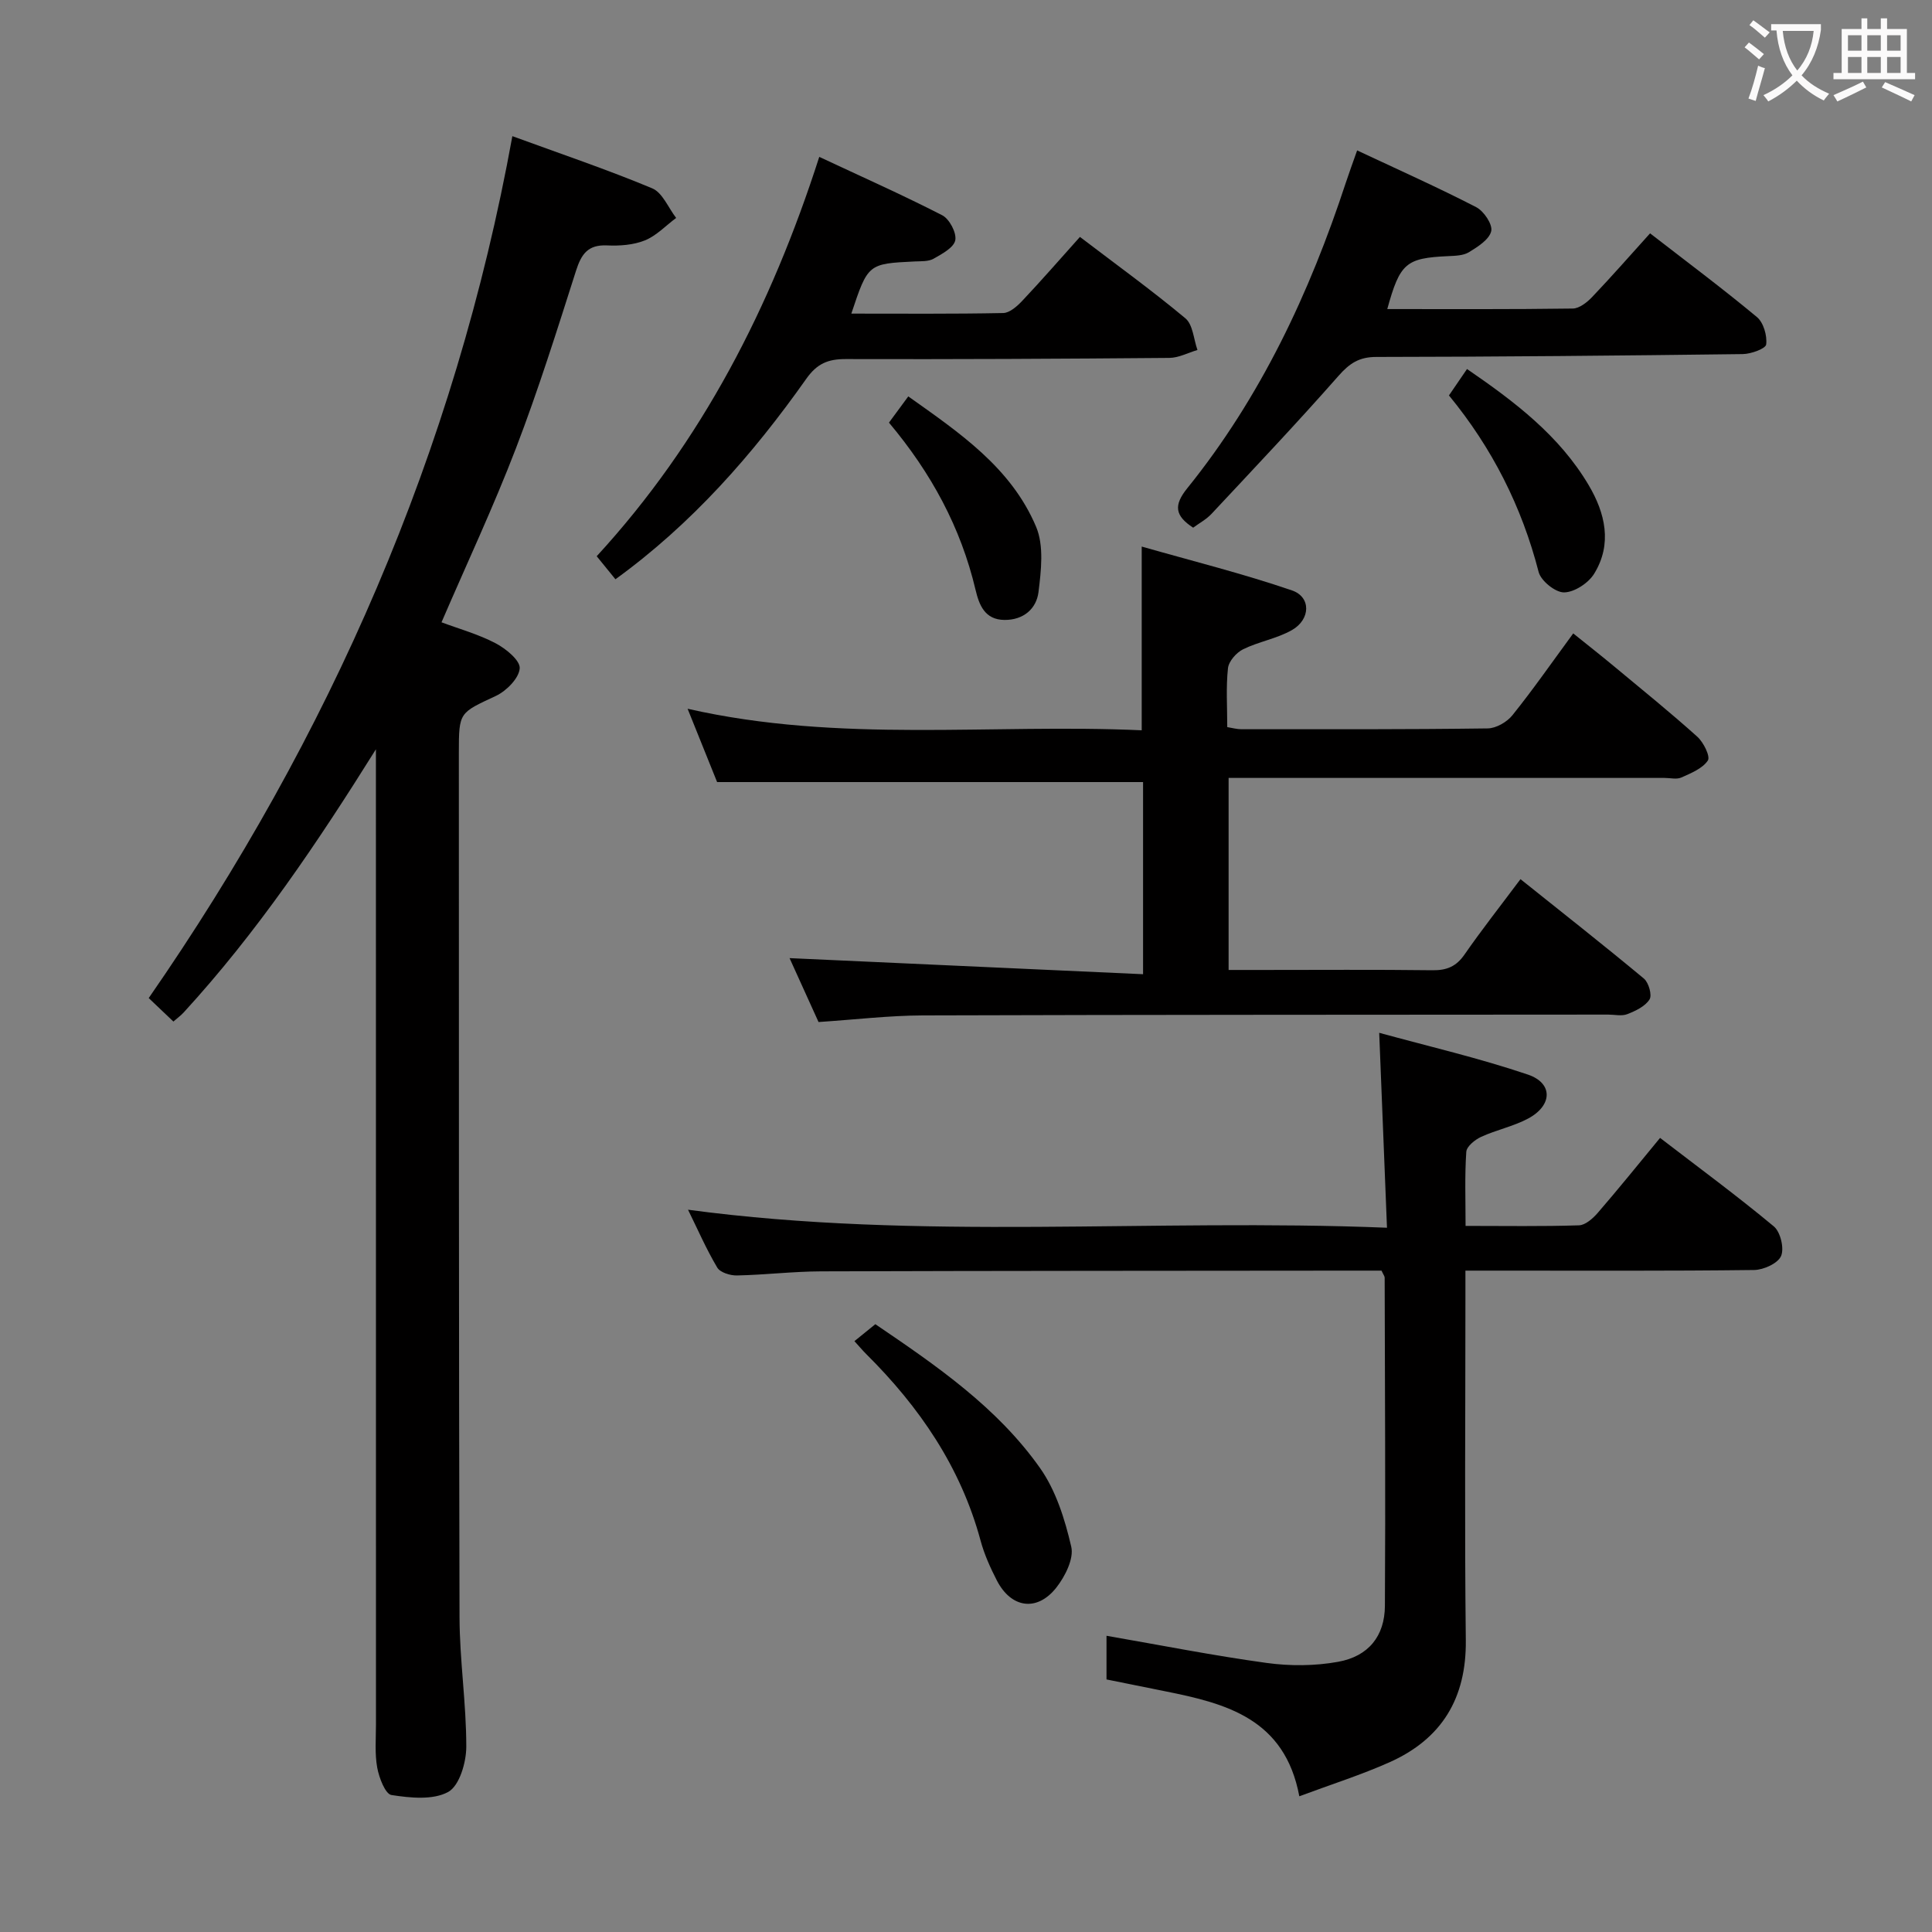 <svg enable-background="new 0 0 400 400" viewBox="0 0 400 400" xmlns="http://www.w3.org/2000/svg"><rect x="0" y="0" width="400" height="400" fill="#808080" stroke="none"/><g fill="#010000"><path d="m77.83 155.13c-12.08 19.32-24.58 37.9-39.83 54.52-.54.59-1.21 1.07-2.1 1.85-1.67-1.59-3.2-3.04-5.11-4.86 37.46-54.09 63.41-113.06 75.29-178.45 10.05 3.68 19.64 6.91 28.95 10.8 2.13.89 3.33 4.02 4.96 6.13-2.14 1.59-4.08 3.68-6.47 4.65-2.38.96-5.23 1.16-7.85 1.04-3.95-.18-5.31 1.8-6.41 5.24-3.93 12.32-7.81 24.69-12.44 36.76-4.62 12.05-10.12 23.76-15.41 36.03 3.57 1.34 7.59 2.45 11.2 4.34 2.12 1.11 5.12 3.56 4.99 5.2-.16 2.06-2.75 4.67-4.93 5.7-7.57 3.54-7.67 3.32-7.67 11.72.02 59.66-.02 119.33.14 178.99.02 8.96 1.41 17.92 1.4 26.87-.01 3.24-1.42 8.06-3.74 9.34-3.15 1.73-7.87 1.24-11.75.64-1.28-.2-2.57-3.58-2.95-5.67-.53-2.91-.26-5.98-.26-8.97-.01-65.5-.01-130.99-.01-196.49 0-1.8 0-3.59 0-5.38z"/><path d="m169.47 211.6c-2.09-4.6-4.2-9.27-6-13.23 24.16 1.1 48.51 2.21 73.19 3.33 0-14.21 0-26.99 0-39.78-29.12 0-58.29 0-88.19 0-1.68-4.16-3.71-9.2-6.11-15.18 31.57 7.18 62.82 3.04 94.02 4.46 0-12.58 0-24.62 0-38.04 10.43 2.98 20.92 5.59 31.11 9.08 3.98 1.36 3.86 5.99.01 8.2-3.11 1.78-6.88 2.39-10.12 3.98-1.4.69-2.98 2.48-3.14 3.92-.43 3.94-.15 7.95-.15 12.2 1.06.17 1.99.44 2.93.44 16.99 0 33.99.06 50.98-.17 1.76-.02 4.01-1.32 5.14-2.74 4.26-5.3 8.15-10.9 12.58-16.93 2.97 2.39 5.79 4.6 8.54 6.89 5.76 4.79 11.59 9.5 17.15 14.5 1.29 1.16 2.74 4.1 2.18 4.93-1.12 1.67-3.49 2.62-5.5 3.52-.97.43-2.3.08-3.47.08-28.15 0-56.31 0-84.46 0-1.81 0-3.62 0-5.79 0v39.76h6.71c11.83 0 23.66-.09 35.48.06 2.96.04 4.93-.77 6.65-3.25 3.5-5.05 7.31-9.89 11.59-15.61 8.64 6.91 17.19 13.63 25.55 20.58.99.83 1.73 3.43 1.17 4.32-.91 1.44-2.89 2.38-4.61 3.05-1.15.45-2.63.09-3.96.09-47.31.04-94.63.02-141.94.17-6.95.03-13.9.86-21.54 1.37z"/><path d="m286.03 263.07c-1.52 0-3.3 0-5.08 0-36.98.04-73.97.03-110.95.15-5.81.02-11.62.73-17.43.85-1.38.03-3.46-.61-4.07-1.63-2.26-3.8-4.04-7.89-6.05-11.98 48.11 6.46 96.01 1.76 144.71 3.73-.55-13.71-1.06-26.43-1.61-40.36 10.31 2.83 20.71 5.24 30.78 8.65 5.26 1.78 5.11 6.4.04 9.11-3.04 1.62-6.55 2.33-9.71 3.78-1.28.59-3 1.97-3.08 3.1-.34 4.93-.15 9.89-.15 15.34 8.24 0 15.87.13 23.48-.12 1.33-.04 2.88-1.42 3.88-2.57 4.24-4.9 8.31-9.95 12.91-15.53 7.95 6.11 15.94 11.99 23.55 18.32 1.38 1.15 2.19 4.55 1.5 6.14-.66 1.52-3.61 2.86-5.57 2.89-17.82.22-35.65.13-53.48.13-1.82 0-3.64 0-6.3 0v6.03c0 23.49-.19 46.98.08 70.47.14 12.06-4.99 20.46-15.8 25.29-5.85 2.61-11.99 4.55-18.67 7.04-3.01-16.07-15.14-19.21-27.73-21.73-4.04-.81-8.08-1.63-12.19-2.46 0-3.13 0-6.06 0-9.04 11.24 1.95 22.14 4.11 33.13 5.62 4.85.67 10.01.64 14.82-.23 6.28-1.13 9.65-5.32 9.69-11.58.14-22.65 0-45.31-.05-67.96 0-.29-.25-.58-.65-1.45z"/><path d="m127.42 119.93c-1.16-1.43-2.31-2.83-3.88-4.77 21.74-23.66 36.08-51.56 46.08-82.68 8.82 4.13 17.26 7.88 25.46 12.09 1.49.77 3 3.63 2.7 5.17-.31 1.54-2.76 2.84-4.5 3.83-1.07.6-2.58.5-3.89.56-9.67.47-9.69.48-13.13 10.8 10.63 0 21.04.09 31.45-.12 1.34-.03 2.88-1.41 3.94-2.53 3.99-4.23 7.81-8.62 11.94-13.23 7.42 5.66 14.83 11.01 21.84 16.86 1.56 1.31 1.7 4.32 2.49 6.55-1.94.57-3.89 1.63-5.83 1.64-22.32.19-44.64.3-66.97.24-3.65-.01-5.94.9-8.19 4.09-11.1 15.71-23.71 30.05-39.51 41.5z"/><path d="m287.22 63.99c12.9 0 25.66.07 38.41-.11 1.36-.02 2.95-1.28 4-2.38 4-4.2 7.83-8.57 12-13.19 7.55 5.85 15 11.41 22.13 17.34 1.36 1.14 2.13 3.84 1.91 5.66-.11.88-3.14 1.98-4.86 2-25.28.32-50.57.56-75.85.59-3.57 0-5.55 1.32-7.83 3.91-8.55 9.72-17.45 19.11-26.29 28.57-1.09 1.17-2.59 1.96-3.81 2.87-3.8-2.48-4.06-4.64-1.23-8.15 15.22-18.86 25.34-40.44 32.86-63.34.66-2 1.39-3.97 2.32-6.62 8.6 4.04 16.74 7.67 24.65 11.75 1.58.81 3.44 3.58 3.11 4.97-.41 1.74-2.78 3.23-4.6 4.35-1.17.72-2.86.75-4.32.82-8.73.4-9.97 1.42-12.6 10.96z"/><path d="m176.9 277.67c1.64-1.33 2.9-2.35 4.33-3.51 12.71 8.62 25.24 17.24 34.09 29.77 3.3 4.67 5.16 10.64 6.47 16.29.58 2.49-1.27 6.15-3.07 8.45-3.99 5.09-9.37 4.3-12.33-1.45-1.36-2.64-2.61-5.42-3.38-8.28-4.11-15.21-12.65-27.65-23.67-38.6-.7-.69-1.33-1.45-2.44-2.67z"/><path d="m299.99 81.87c1.3-1.9 2.4-3.51 3.74-5.47 9.89 6.78 19.11 13.78 25.18 24.03 3.44 5.81 4.94 12.19 1.14 18.36-1.19 1.93-4.08 3.83-6.22 3.86-1.79.03-4.79-2.38-5.27-4.22-3.49-13.55-9.64-25.7-18.57-36.56z"/><path d="m184.05 87.5c1.27-1.72 2.44-3.31 4-5.43 10.59 7.52 21.3 14.74 26.47 27.01 1.64 3.91 1.04 9.04.49 13.5-.43 3.45-3.1 5.81-7.06 5.77-4.12-.04-5.25-3.19-5.98-6.26-3.05-12.88-9.15-24.15-17.92-34.59z"/></g><path d="m362.1 8.8c1.1.8 2.1 1.6 3.1 2.4l-1 1.1c-1.3-1.1-2.3-2-3-2.5zm1.9 4.8c.5.2.9.4 1.4.5-.6 2.3-1.3 4.5-1.9 6.8l-1.5-.5c.8-2.1 1.4-4.3 2-6.8zm-1-9.4c1.3.9 2.4 1.8 3.4 2.5l-1 1.1c-1.4-1.2-2.4-2.1-3.2-2.6zm3.7 2.2v-1.4h10.3v1.2c-.5 3.6-1.8 6.8-4 9.4 1.5 1.6 3.4 2.8 5.7 3.8-.3.4-.7.8-1.1 1.4-2.3-1.1-4.1-2.5-5.6-4.1-1.6 1.6-3.6 3.1-5.9 4.3-.3-.5-.7-.9-1-1.3 2.4-1.1 4.4-2.5 6-4.1-1.9-2.5-3-5.6-3.3-9.3h-1.1zm8.8 0h-6.4c.3 3.3 1.3 6 3 8.2 2-2.3 3.1-5.1 3.4-8.2z" fill="#fbfafa"/><path d="m385.3 3.8h1.3v2.2h2.8v-2.2h1.3v2.2h4.1v9.1h1.7v1.3h-16.9v-1.3h1.7v-9.1h4.1v-2.2zm.4 13.1.7 1.2c-1.8.9-3.8 1.9-6 2.9-.2-.4-.5-.8-.8-1.3 2.3-1 4.3-1.9 6.1-2.8zm-3.1-6.4h2.8v-3.2h-2.8zm0 4.6h2.8v-3.3h-2.8zm4-4.6h2.8v-3.2h-2.8zm0 4.6h2.8v-3.3h-2.8zm3.7 1.9c2.1.9 4.1 1.8 6.1 2.7l-.7 1.3c-2.2-1.1-4.2-2-6.1-2.9zm3.2-9.7h-2.8v3.2h2.8zm-2.8 7.8h2.8v-3.3h-2.8z" fill="#fbfafa"/></svg>
